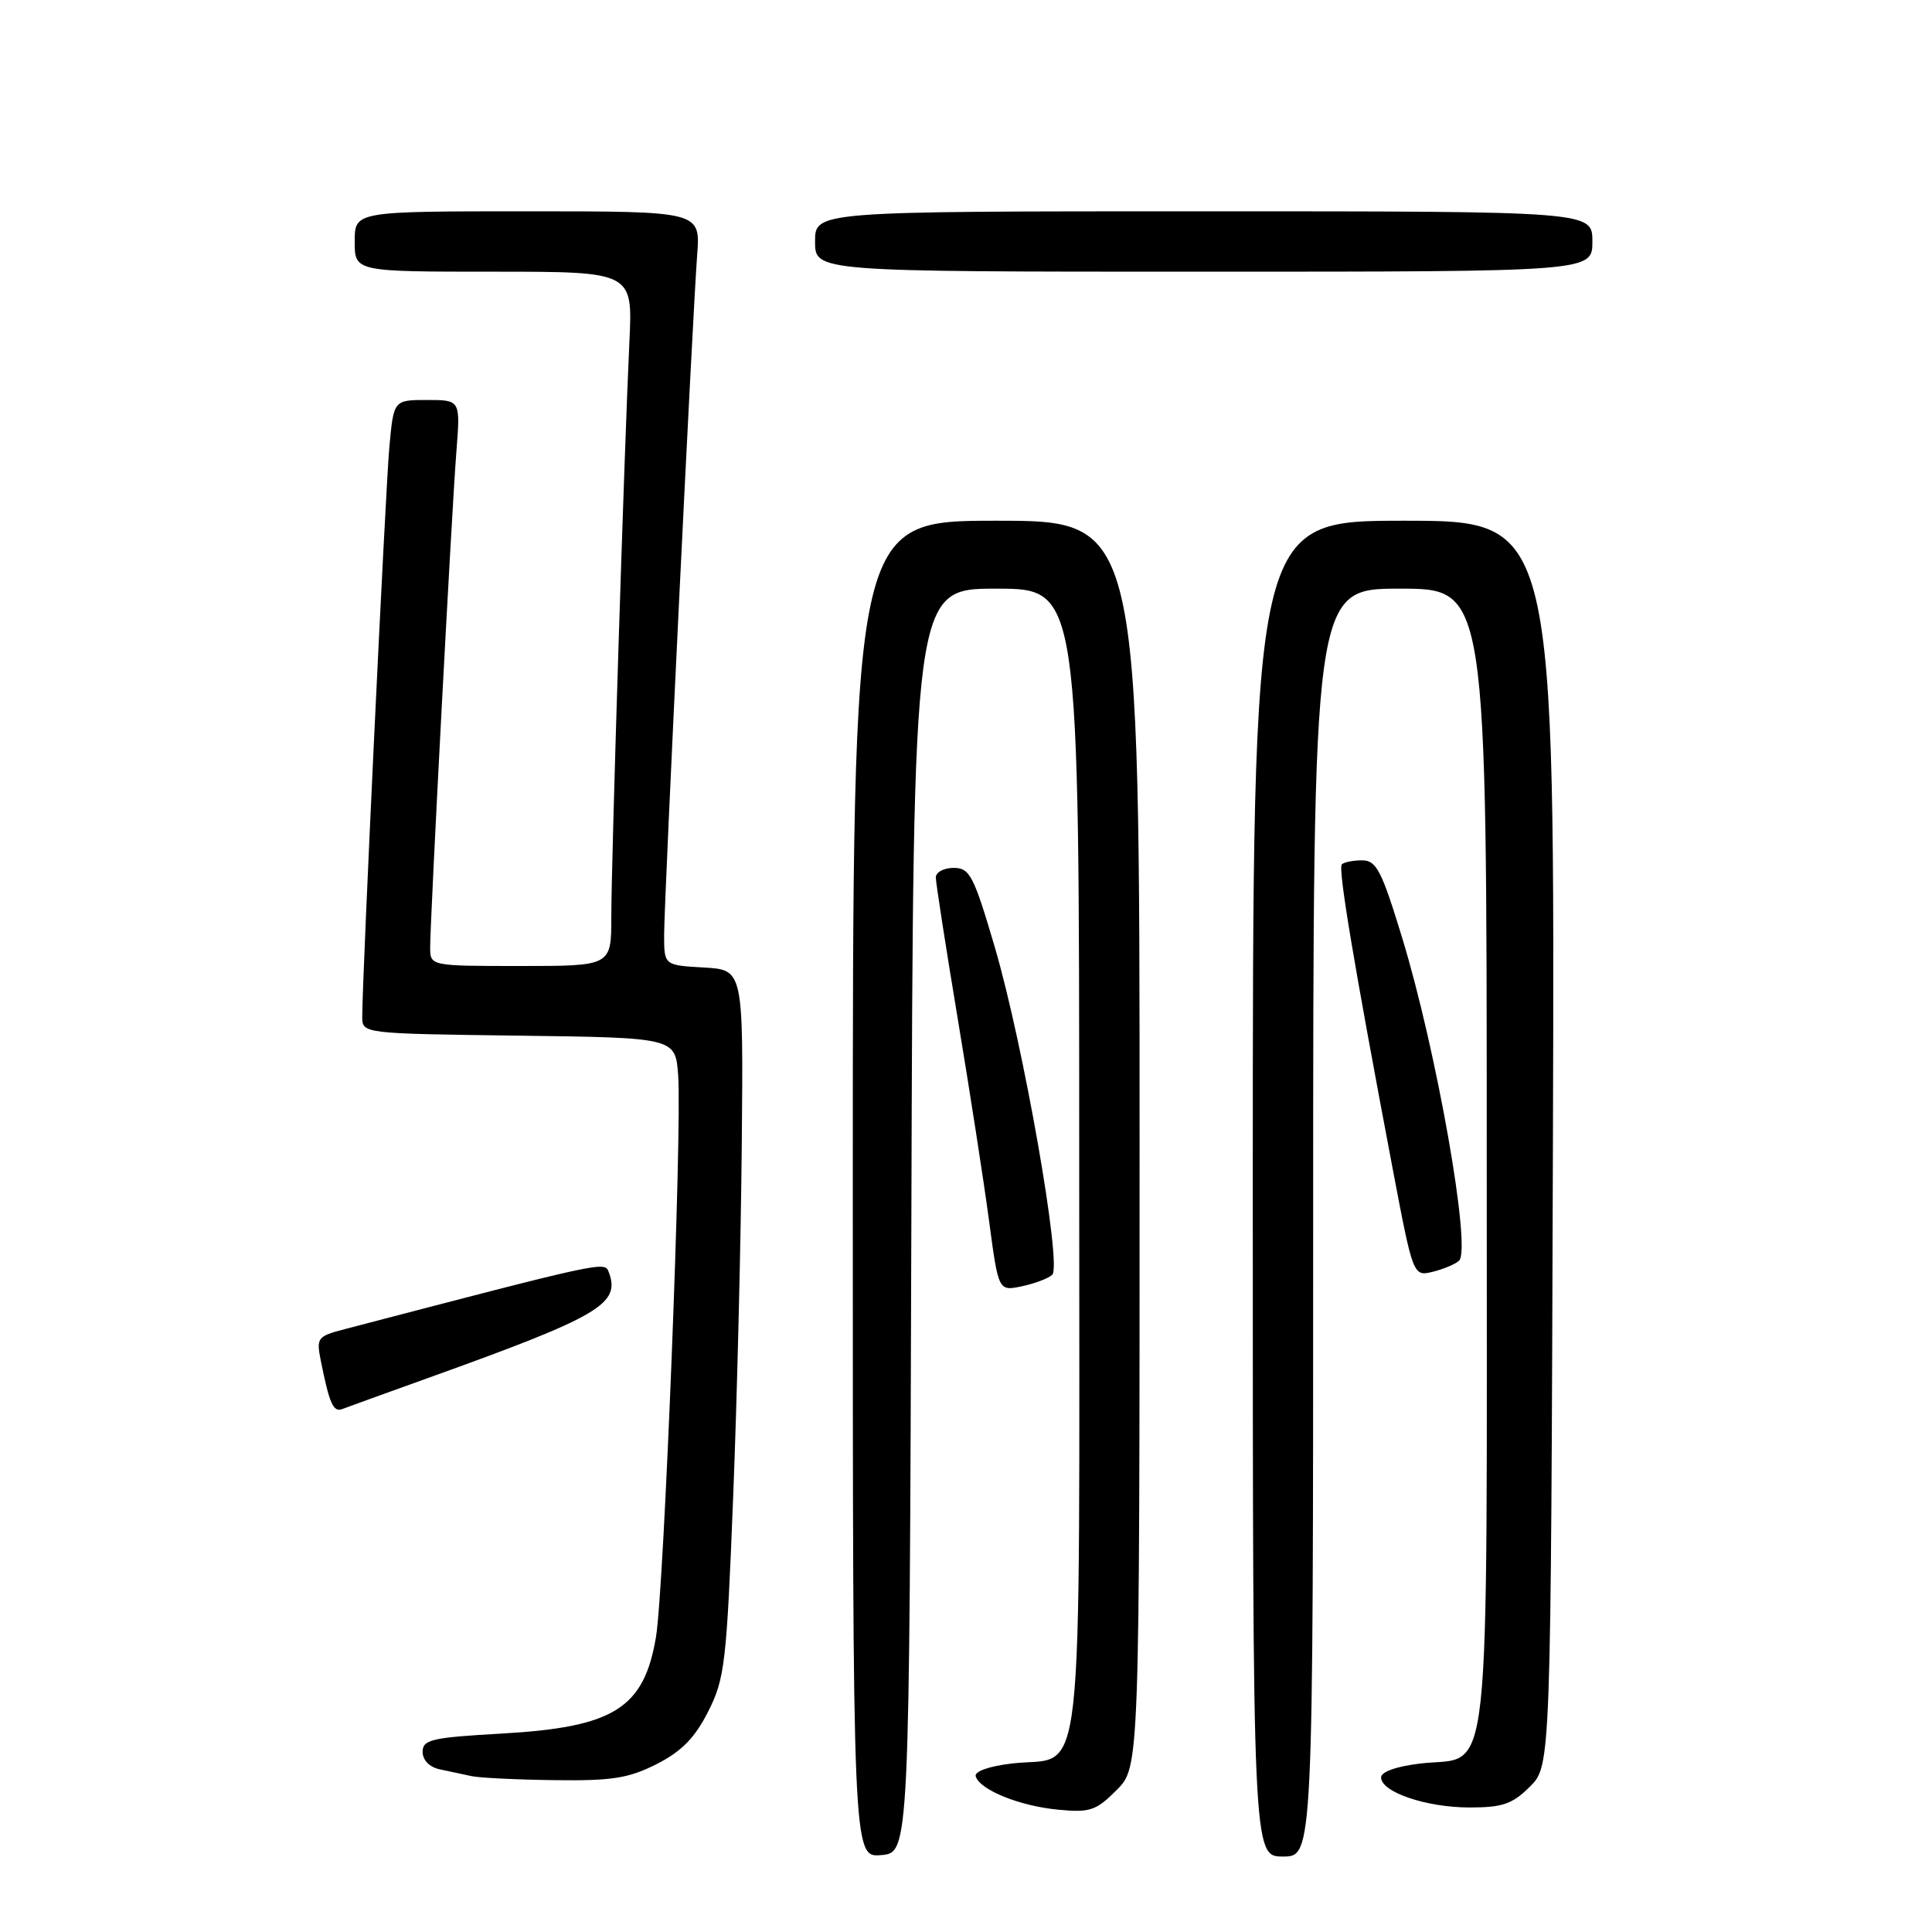 <?xml version="1.0" encoding="UTF-8" standalone="no"?>
<!DOCTYPE svg PUBLIC "-//W3C//DTD SVG 1.1//EN" "http://www.w3.org/Graphics/SVG/1.1/DTD/svg11.dtd" >
<svg xmlns="http://www.w3.org/2000/svg" xmlns:xlink="http://www.w3.org/1999/xlink" version="1.1" viewBox="0 0 256 256">
 <g >
 <path fill="currentColor"
d=" M 120.76 161.75 C 121.01 78.00 121.01 78.00 132.01 78.00 C 143.00 78.00 143.00 78.00 143.00 153.85 C 143.00 240.14 143.85 232.52 134.10 233.67 C 130.99 234.04 129.07 234.73 129.29 235.39 C 129.87 237.19 135.13 239.31 140.19 239.79 C 144.41 240.20 145.23 239.93 147.95 237.20 C 151.00 234.15 151.00 234.15 151.00 151.58 C 151.00 69.00 151.00 69.00 132.00 69.00 C 113.00 69.00 113.00 69.00 113.00 157.56 C 113.00 246.12 113.00 246.12 116.75 245.81 C 120.50 245.50 120.50 245.50 120.76 161.75 Z  M 174.00 162.00 C 174.00 78.00 174.00 78.00 185.50 78.00 C 197.00 78.00 197.00 78.00 197.00 153.39 C 197.00 239.40 197.75 232.56 188.25 233.67 C 185.07 234.04 183.00 234.77 183.00 235.52 C 183.00 237.46 188.99 239.50 194.73 239.50 C 199.11 239.50 200.40 239.05 202.73 236.73 C 205.50 233.96 205.50 233.96 205.77 151.48 C 206.03 69.00 206.03 69.00 186.02 69.00 C 166.00 69.00 166.00 69.00 166.00 157.50 C 166.00 246.00 166.00 246.00 170.00 246.00 C 174.00 246.00 174.00 246.00 174.00 162.00 Z  M 87.01 233.75 C 90.29 232.09 92.07 230.28 93.83 226.80 C 96.04 222.45 96.28 220.40 97.15 198.30 C 97.67 185.21 98.18 164.15 98.29 151.50 C 98.50 128.50 98.50 128.50 93.25 128.20 C 88.00 127.90 88.00 127.90 88.00 123.89 C 88.00 119.25 91.74 42.33 92.38 33.75 C 92.81 28.00 92.81 28.00 69.91 28.00 C 47.00 28.00 47.00 28.00 47.00 32.00 C 47.00 36.00 47.00 36.00 65.42 36.00 C 83.84 36.00 83.84 36.00 83.40 45.25 C 82.72 59.48 81.00 114.21 81.00 121.51 C 81.00 128.00 81.00 128.00 69.00 128.00 C 57.00 128.00 57.00 128.00 57.00 125.53 C 57.00 121.74 59.87 67.39 60.48 59.75 C 61.01 53.00 61.01 53.00 56.59 53.00 C 52.16 53.00 52.16 53.00 51.59 59.25 C 51.07 65.01 47.99 129.64 48.00 134.73 C 48.00 136.96 48.04 136.96 68.75 137.23 C 89.50 137.50 89.50 137.50 89.86 142.50 C 90.39 149.83 87.99 210.58 86.92 216.92 C 85.32 226.38 81.35 228.87 66.43 229.71 C 57.20 230.23 56.00 230.51 56.00 232.13 C 56.00 233.22 56.91 234.16 58.25 234.44 C 59.49 234.71 61.40 235.11 62.50 235.35 C 63.60 235.58 68.57 235.82 73.54 235.88 C 81.08 235.98 83.31 235.63 87.01 233.75 Z  M 56.50 182.67 C 79.56 174.39 82.29 172.79 80.64 168.50 C 80.11 167.13 79.79 167.20 45.68 176.12 C 42.05 177.06 41.90 177.27 42.51 180.31 C 43.65 186.00 44.16 187.15 45.34 186.71 C 45.98 186.46 51.00 184.65 56.50 182.67 Z  M 139.43 168.91 C 140.74 167.68 135.59 138.33 131.80 125.45 C 129.02 116.00 128.50 115.00 126.36 115.00 C 125.06 115.00 124.00 115.57 124.00 116.27 C 124.00 116.97 125.31 125.40 126.91 135.02 C 128.51 144.63 130.38 156.68 131.06 161.80 C 132.30 171.09 132.30 171.09 135.40 170.44 C 137.10 170.08 138.92 169.40 139.43 168.91 Z  M 193.34 167.04 C 194.98 165.44 190.36 139.22 185.79 124.25 C 183.08 115.37 182.38 114.00 180.50 114.00 C 179.31 114.00 178.09 114.24 177.80 114.53 C 177.27 115.06 179.38 127.66 184.53 154.83 C 187.25 169.15 187.25 169.15 189.88 168.51 C 191.32 168.15 192.88 167.49 193.34 167.04 Z  M 211.00 32.00 C 211.00 28.00 211.00 28.00 159.50 28.00 C 108.00 28.00 108.00 28.00 108.00 32.00 C 108.00 36.00 108.00 36.00 159.50 36.00 C 211.00 36.00 211.00 36.00 211.00 32.00 Z "/>
</g>
</svg>